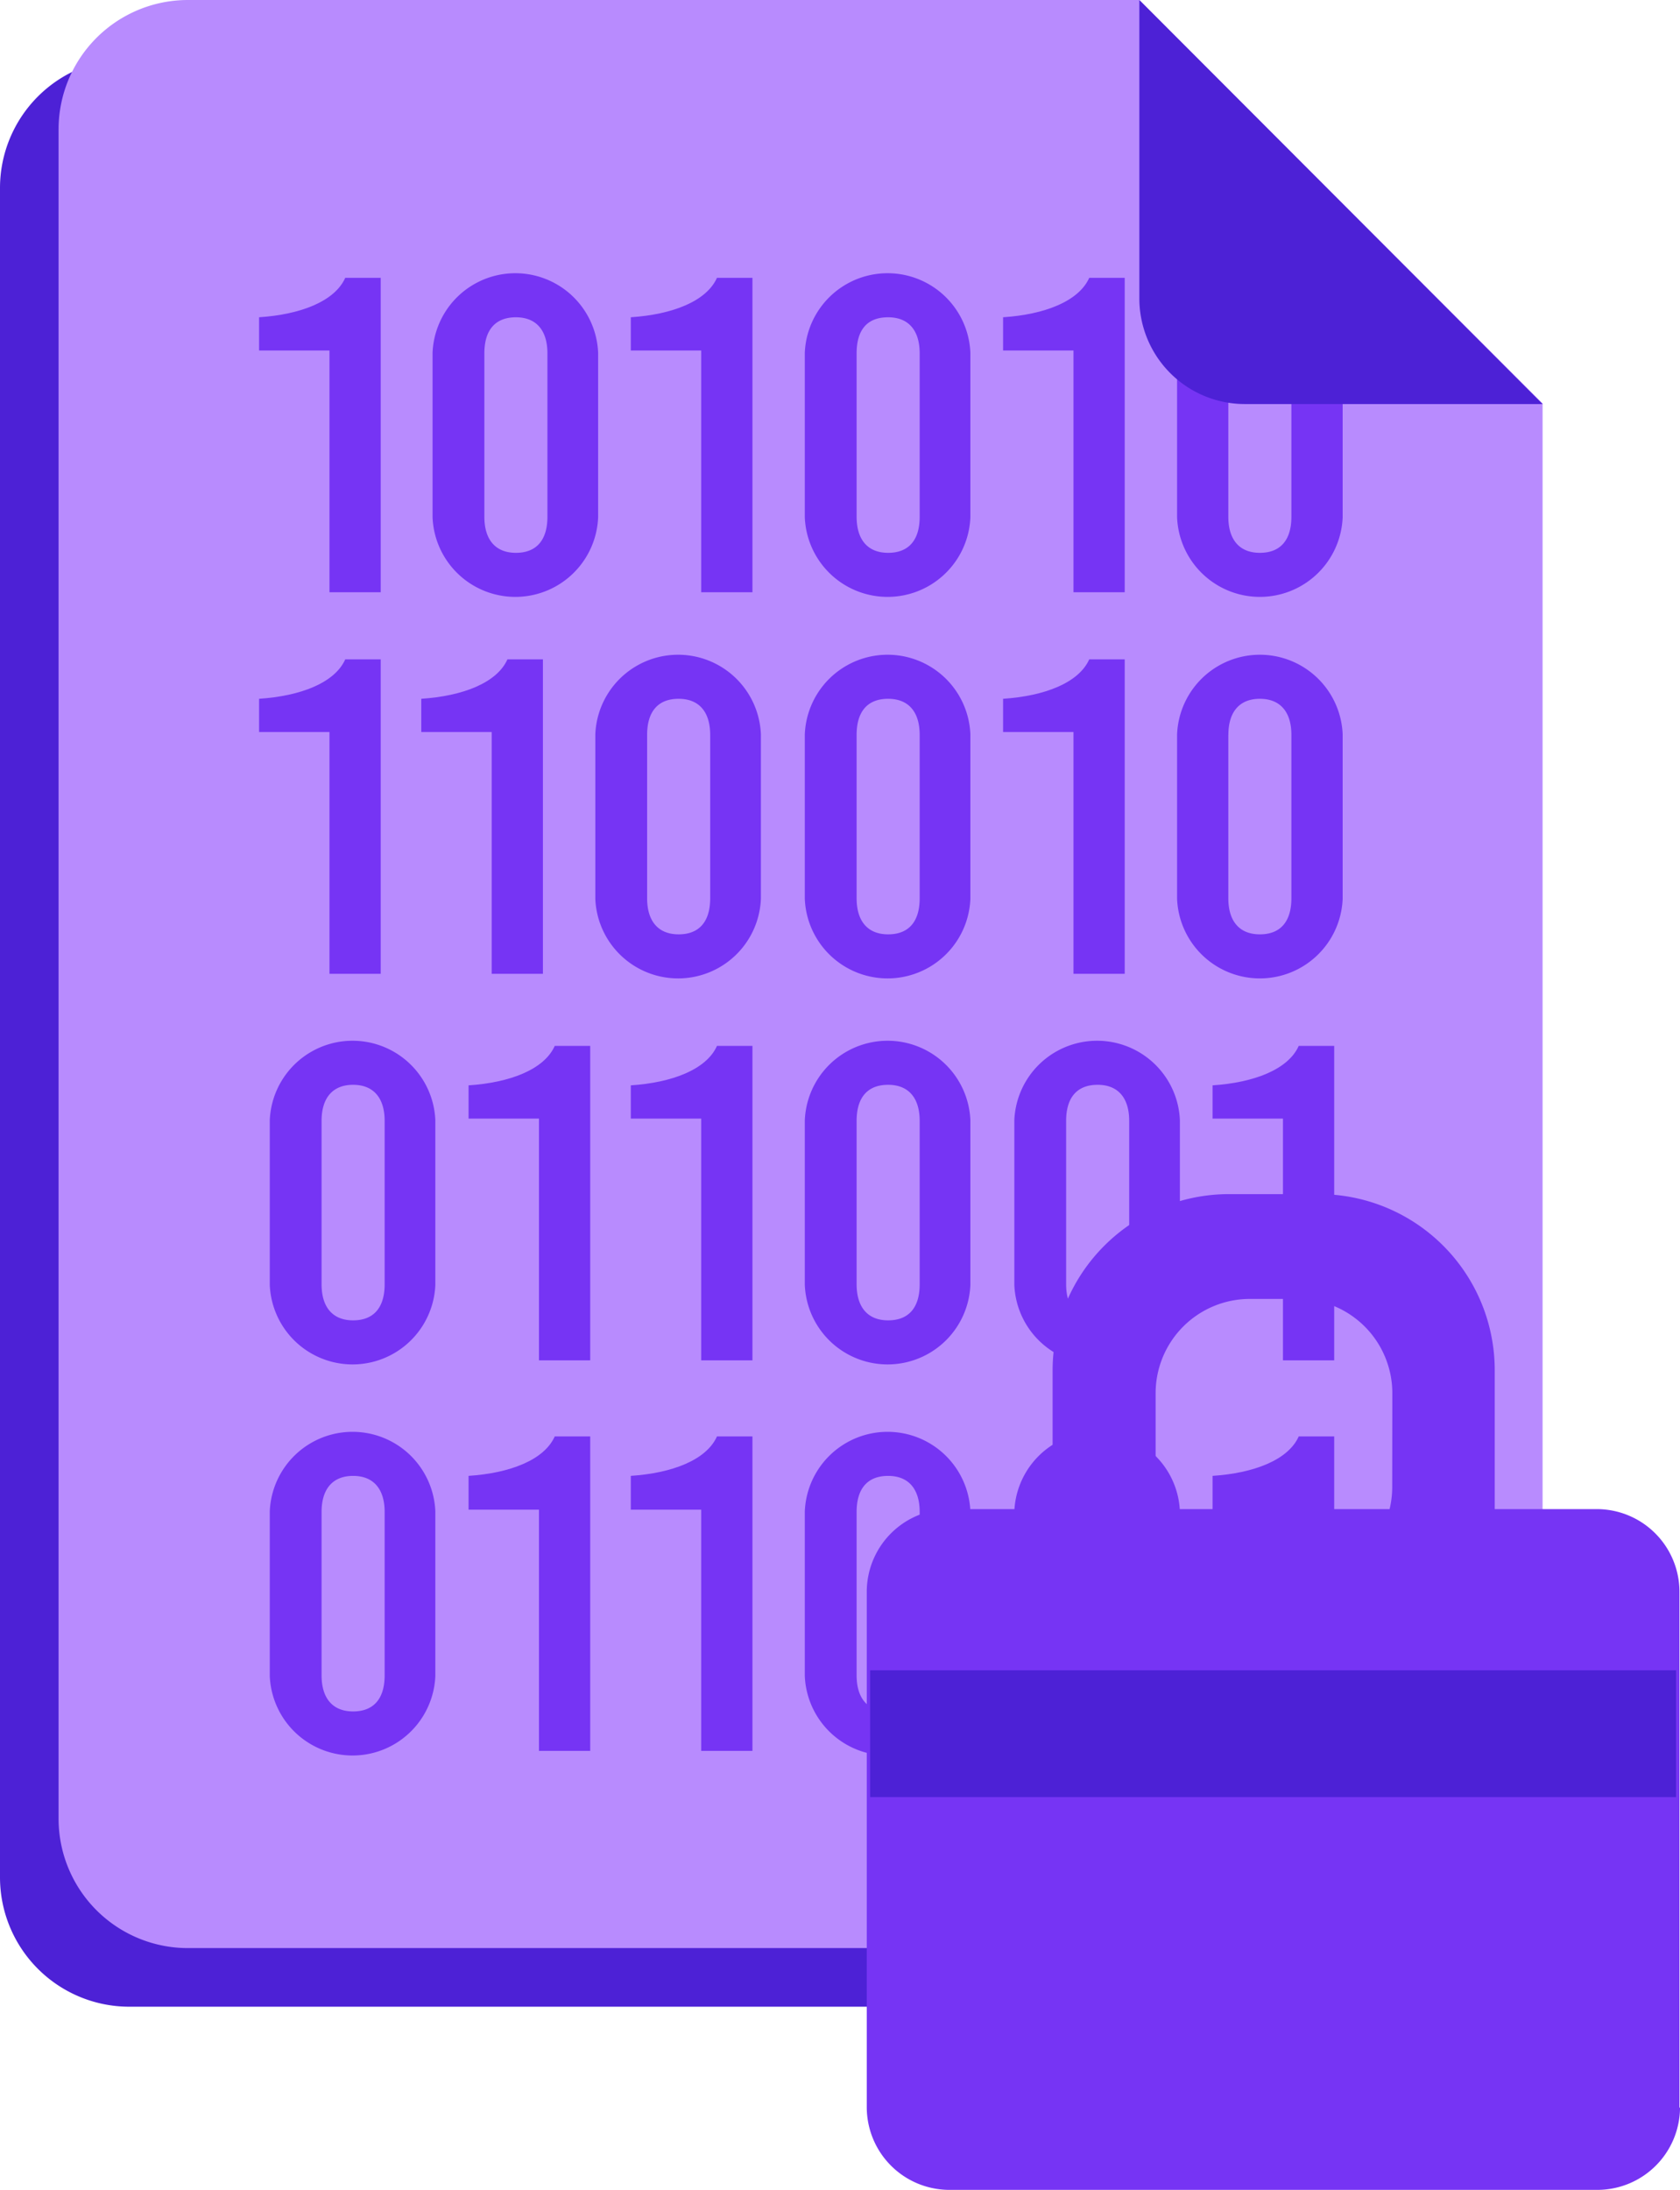 <svg xmlns="http://www.w3.org/2000/svg" width="62.231" height="81.07" viewBox="0 0 62.231 81.07">
  <g id="KEYSTORE" transform="translate(-284.5 -121.1)">
    <path id="Path_568" data-name="Path 568" d="M339.471,146.437v52.405a4.79,4.79,0,0,1-4.777,4.777H289.277a4.79,4.79,0,0,1-4.777-4.777V136.277a4.79,4.79,0,0,1,4.777-4.777h35.257" transform="translate(0 -8.23)" fill="#4d21d6"/>
    <path id="Path_569" data-name="Path 569" d="M349.871,136.037v52.405a4.79,4.79,0,0,1-4.777,4.777H299.677a4.79,4.79,0,0,1-4.777-4.777V125.877a4.79,4.79,0,0,1,4.777-4.777h35.257" transform="translate(-8.23)" fill="#b88bfe"/>
    <g id="Group_667" data-name="Group 667" transform="translate(294.097 131.218)">
      <g id="Group_663" data-name="Group 663">
        <path id="Path_570" data-name="Path 570" d="M333.108,182.041v-8.95H330.5V171.86c1.523-.1,2.8-.584,3.192-1.46h1.314v11.641Z" transform="translate(-330.5 -170.233)" fill="#7634f4"/>
        <path id="Path_571" data-name="Path 571" d="M367.433,172.542v6.092a3.069,3.069,0,0,1-6.133,0v-6.092a3.069,3.069,0,0,1,6.133,0Zm-4.214.021v6.05c0,.855.417,1.335,1.168,1.335s1.168-.459,1.168-1.335v-6.05c0-.855-.417-1.335-1.168-1.335S363.219,171.686,363.219,172.562Z" transform="translate(-354.874 -169.6)" fill="#7634f4"/>
        <path id="Path_572" data-name="Path 572" d="M399.108,182.041v-8.95H396.5V171.86c1.523-.1,2.8-.584,3.192-1.46h1.314v11.641Z" transform="translate(-382.731 -170.233)" fill="#7634f4"/>
        <path id="Path_573" data-name="Path 573" d="M433.533,172.542v6.092a3.069,3.069,0,0,1-6.133,0v-6.092a3.069,3.069,0,0,1,6.133,0Zm-4.214.021v6.05c0,.855.417,1.335,1.168,1.335s1.168-.459,1.168-1.335v-6.05c0-.855-.417-1.335-1.168-1.335C429.716,171.227,429.319,171.686,429.319,172.562Z" transform="translate(-407.185 -169.6)" fill="#7634f4"/>
        <path id="Path_574" data-name="Path 574" d="M465.208,182.041v-8.95H462.6V171.86c1.523-.1,2.8-.584,3.192-1.46h1.314v11.641Z" transform="translate(-435.041 -170.233)" fill="#7634f4"/>
        <path id="Path_575" data-name="Path 575" d="M499.633,172.542v6.092a3.069,3.069,0,0,1-6.133,0v-6.092a3.069,3.069,0,0,1,6.133,0Zm-4.235.021v6.05c0,.855.417,1.335,1.168,1.335s1.168-.459,1.168-1.335v-6.05c0-.855-.417-1.335-1.168-1.335S495.4,171.686,495.4,172.562Z" transform="translate(-459.495 -169.6)" fill="#7634f4"/>
      </g>
      <g id="Group_664" data-name="Group 664" transform="translate(0 14.124)">
        <path id="Path_576" data-name="Path 576" d="M333.108,249.741v-8.95H330.5V239.56c1.523-.1,2.8-.584,3.192-1.46h1.314v11.641Z" transform="translate(-330.5 -237.933)" fill="#7634f4"/>
        <path id="Path_577" data-name="Path 577" d="M361.908,249.741v-8.95H359.3V239.56c1.523-.1,2.8-.584,3.192-1.46h1.314v11.641Z" transform="translate(-353.292 -237.933)" fill="#7634f4"/>
        <path id="Path_578" data-name="Path 578" d="M396.333,240.242v6.092a3.069,3.069,0,0,1-6.133,0v-6.092a3.069,3.069,0,0,1,6.133,0Zm-4.214.021v6.05c0,.855.417,1.335,1.168,1.335s1.168-.459,1.168-1.335v-6.05c0-.855-.417-1.335-1.168-1.335C392.516,238.927,392.119,239.407,392.119,240.262Z" transform="translate(-377.745 -237.3)" fill="#7634f4"/>
        <path id="Path_579" data-name="Path 579" d="M433.533,240.242v6.092a3.069,3.069,0,0,1-6.133,0v-6.092a3.069,3.069,0,0,1,6.133,0Zm-4.214.021v6.05c0,.855.417,1.335,1.168,1.335s1.168-.459,1.168-1.335v-6.05c0-.855-.417-1.335-1.168-1.335C429.716,238.927,429.319,239.407,429.319,240.262Z" transform="translate(-407.185 -237.3)" fill="#7634f4"/>
        <path id="Path_580" data-name="Path 580" d="M465.208,249.741v-8.95H462.6V239.56c1.523-.1,2.8-.584,3.192-1.46h1.314v11.641Z" transform="translate(-435.041 -237.933)" fill="#7634f4"/>
        <path id="Path_581" data-name="Path 581" d="M499.633,240.242v6.092a3.069,3.069,0,0,1-6.133,0v-6.092a3.069,3.069,0,0,1,6.133,0Zm-4.235.021v6.05c0,.855.417,1.335,1.168,1.335s1.168-.459,1.168-1.335v-6.05c0-.855-.417-1.335-1.168-1.335S495.4,239.407,495.4,240.262Z" transform="translate(-459.495 -237.3)" fill="#7634f4"/>
      </g>
      <g id="Group_665" data-name="Group 665" transform="translate(0.396 28.414)">
        <path id="Path_582" data-name="Path 582" d="M338.533,308.742v6.092a3.069,3.069,0,0,1-6.133,0v-6.092a3.069,3.069,0,0,1,6.133,0Zm-4.214.021v6.05c0,.855.417,1.335,1.168,1.335s1.168-.459,1.168-1.335v-6.05c0-.855-.417-1.335-1.168-1.335S334.319,307.907,334.319,308.762Z" transform="translate(-332.4 -305.8)" fill="#7634f4"/>
        <path id="Path_583" data-name="Path 583" d="M370.308,318.341v-8.95H367.7V308.16c1.523-.1,2.8-.584,3.192-1.46h1.314v11.641Z" transform="translate(-360.336 -306.512)" fill="#7634f4"/>
        <path id="Path_584" data-name="Path 584" d="M399.108,318.341v-8.95H396.5V308.16c1.523-.1,2.8-.584,3.192-1.46h1.314v11.641Z" transform="translate(-383.127 -306.512)" fill="#7634f4"/>
        <path id="Path_585" data-name="Path 585" d="M433.533,308.742v6.092a3.069,3.069,0,0,1-6.133,0v-6.092a3.069,3.069,0,0,1,6.133,0Zm-4.214.021v6.05c0,.855.417,1.335,1.168,1.335s1.168-.459,1.168-1.335v-6.05c0-.855-.417-1.335-1.168-1.335C429.716,307.427,429.319,307.907,429.319,308.762Z" transform="translate(-407.581 -305.8)" fill="#7634f4"/>
        <path id="Path_586" data-name="Path 586" d="M470.733,308.742v6.092a3.069,3.069,0,0,1-6.133,0v-6.092a3.069,3.069,0,0,1,6.133,0Zm-4.214.021v6.05c0,.855.417,1.335,1.168,1.335s1.168-.459,1.168-1.335v-6.05c0-.855-.417-1.335-1.168-1.335C466.916,307.427,466.519,307.907,466.519,308.762Z" transform="translate(-437.02 -305.8)" fill="#7634f4"/>
        <path id="Path_587" data-name="Path 587" d="M502.408,318.341v-8.95H499.8V308.16c1.523-.1,2.8-.584,3.192-1.46h1.314v11.641Z" transform="translate(-464.877 -306.512)" fill="#7634f4"/>
      </g>
      <g id="Group_666" data-name="Group 666" transform="translate(0.396 42.892)">
        <path id="Path_588" data-name="Path 588" d="M338.533,378.142v6.092a3.069,3.069,0,0,1-6.133,0v-6.092a3.069,3.069,0,0,1,6.133,0Zm-4.214.021v6.05c0,.855.417,1.335,1.168,1.335s1.168-.459,1.168-1.335v-6.05c0-.855-.417-1.335-1.168-1.335S334.319,377.307,334.319,378.162Z" transform="translate(-332.4 -375.2)" fill="#7634f4"/>
        <path id="Path_589" data-name="Path 589" d="M370.308,387.662v-8.95H367.7V377.46c1.523-.1,2.8-.584,3.192-1.46h1.314v11.641h-1.9Z" transform="translate(-360.336 -375.833)" fill="#7634f4"/>
        <path id="Path_590" data-name="Path 590" d="M399.108,387.662v-8.95H396.5V377.46c1.523-.1,2.8-.584,3.192-1.46h1.314v11.641h-1.9Z" transform="translate(-383.127 -375.833)" fill="#7634f4"/>
        <path id="Path_591" data-name="Path 591" d="M433.533,378.142v6.092a3.069,3.069,0,0,1-6.133,0v-6.092a3.069,3.069,0,0,1,6.133,0Zm-4.214.021v6.05c0,.855.417,1.335,1.168,1.335s1.168-.459,1.168-1.335v-6.05c0-.855-.417-1.335-1.168-1.335C429.716,376.827,429.319,377.307,429.319,378.162Z" transform="translate(-407.581 -375.2)" fill="#7634f4"/>
        <path id="Path_592" data-name="Path 592" d="M470.733,378.142v6.092a3.069,3.069,0,0,1-6.133,0v-6.092a3.069,3.069,0,0,1,6.133,0Zm-4.214.021v6.05c0,.855.417,1.335,1.168,1.335s1.168-.459,1.168-1.335v-6.05c0-.855-.417-1.335-1.168-1.335C466.916,376.827,466.519,377.307,466.519,378.162Z" transform="translate(-437.02 -375.2)" fill="#7634f4"/>
        <path id="Path_593" data-name="Path 593" d="M502.408,387.662v-8.95H499.8V377.46c1.523-.1,2.8-.584,3.192-1.46h1.314v11.641h-1.9Z" transform="translate(-464.877 -375.833)" fill="#7634f4"/>
      </g>
    </g>
    <path id="Path_594" data-name="Path 594" d="M501.737,136.058H490.7a3.909,3.909,0,0,1-3.9-3.9V121.1" transform="translate(-160.096 0)" fill="#4d21d6"/>
    <g id="Group_668" data-name="Group 668" transform="translate(316.607 165.307)">
      <path id="Path_595" data-name="Path 595" d="M481.268,333h-3.359a6.531,6.531,0,0,0-6.509,6.509v6.509a6.531,6.531,0,0,0,6.509,6.509h3.359a6.531,6.531,0,0,0,6.509-6.509v-6.509A6.517,6.517,0,0,0,481.268,333Zm2.712,10.848a3.49,3.49,0,0,1-3.484,3.484H478.7a3.49,3.49,0,0,1-3.484-3.484v-3.484a3.49,3.49,0,0,1,3.484-3.484H480.5a3.49,3.49,0,0,1,3.484,3.484Z" transform="translate(-464.516 -333)" fill="#7634f4"/>
      <path id="Path_596" data-name="Path 596" d="M468.525,411.055a3.063,3.063,0,0,1-3.046,3.046H441.446a3.063,3.063,0,0,1-3.046-3.046v-19.11a3.063,3.063,0,0,1,3.046-3.046h24.012a3.063,3.063,0,0,1,3.046,3.046v19.11Z" transform="translate(-438.4 -377.238)" fill="#7634f4"/>
      <rect id="Rectangle_271" data-name="Rectangle 271" width="29.854" height="4.694" transform="translate(0.125 17.628)" fill="#4d21d6"/>
    </g>
  </g>
</svg>
